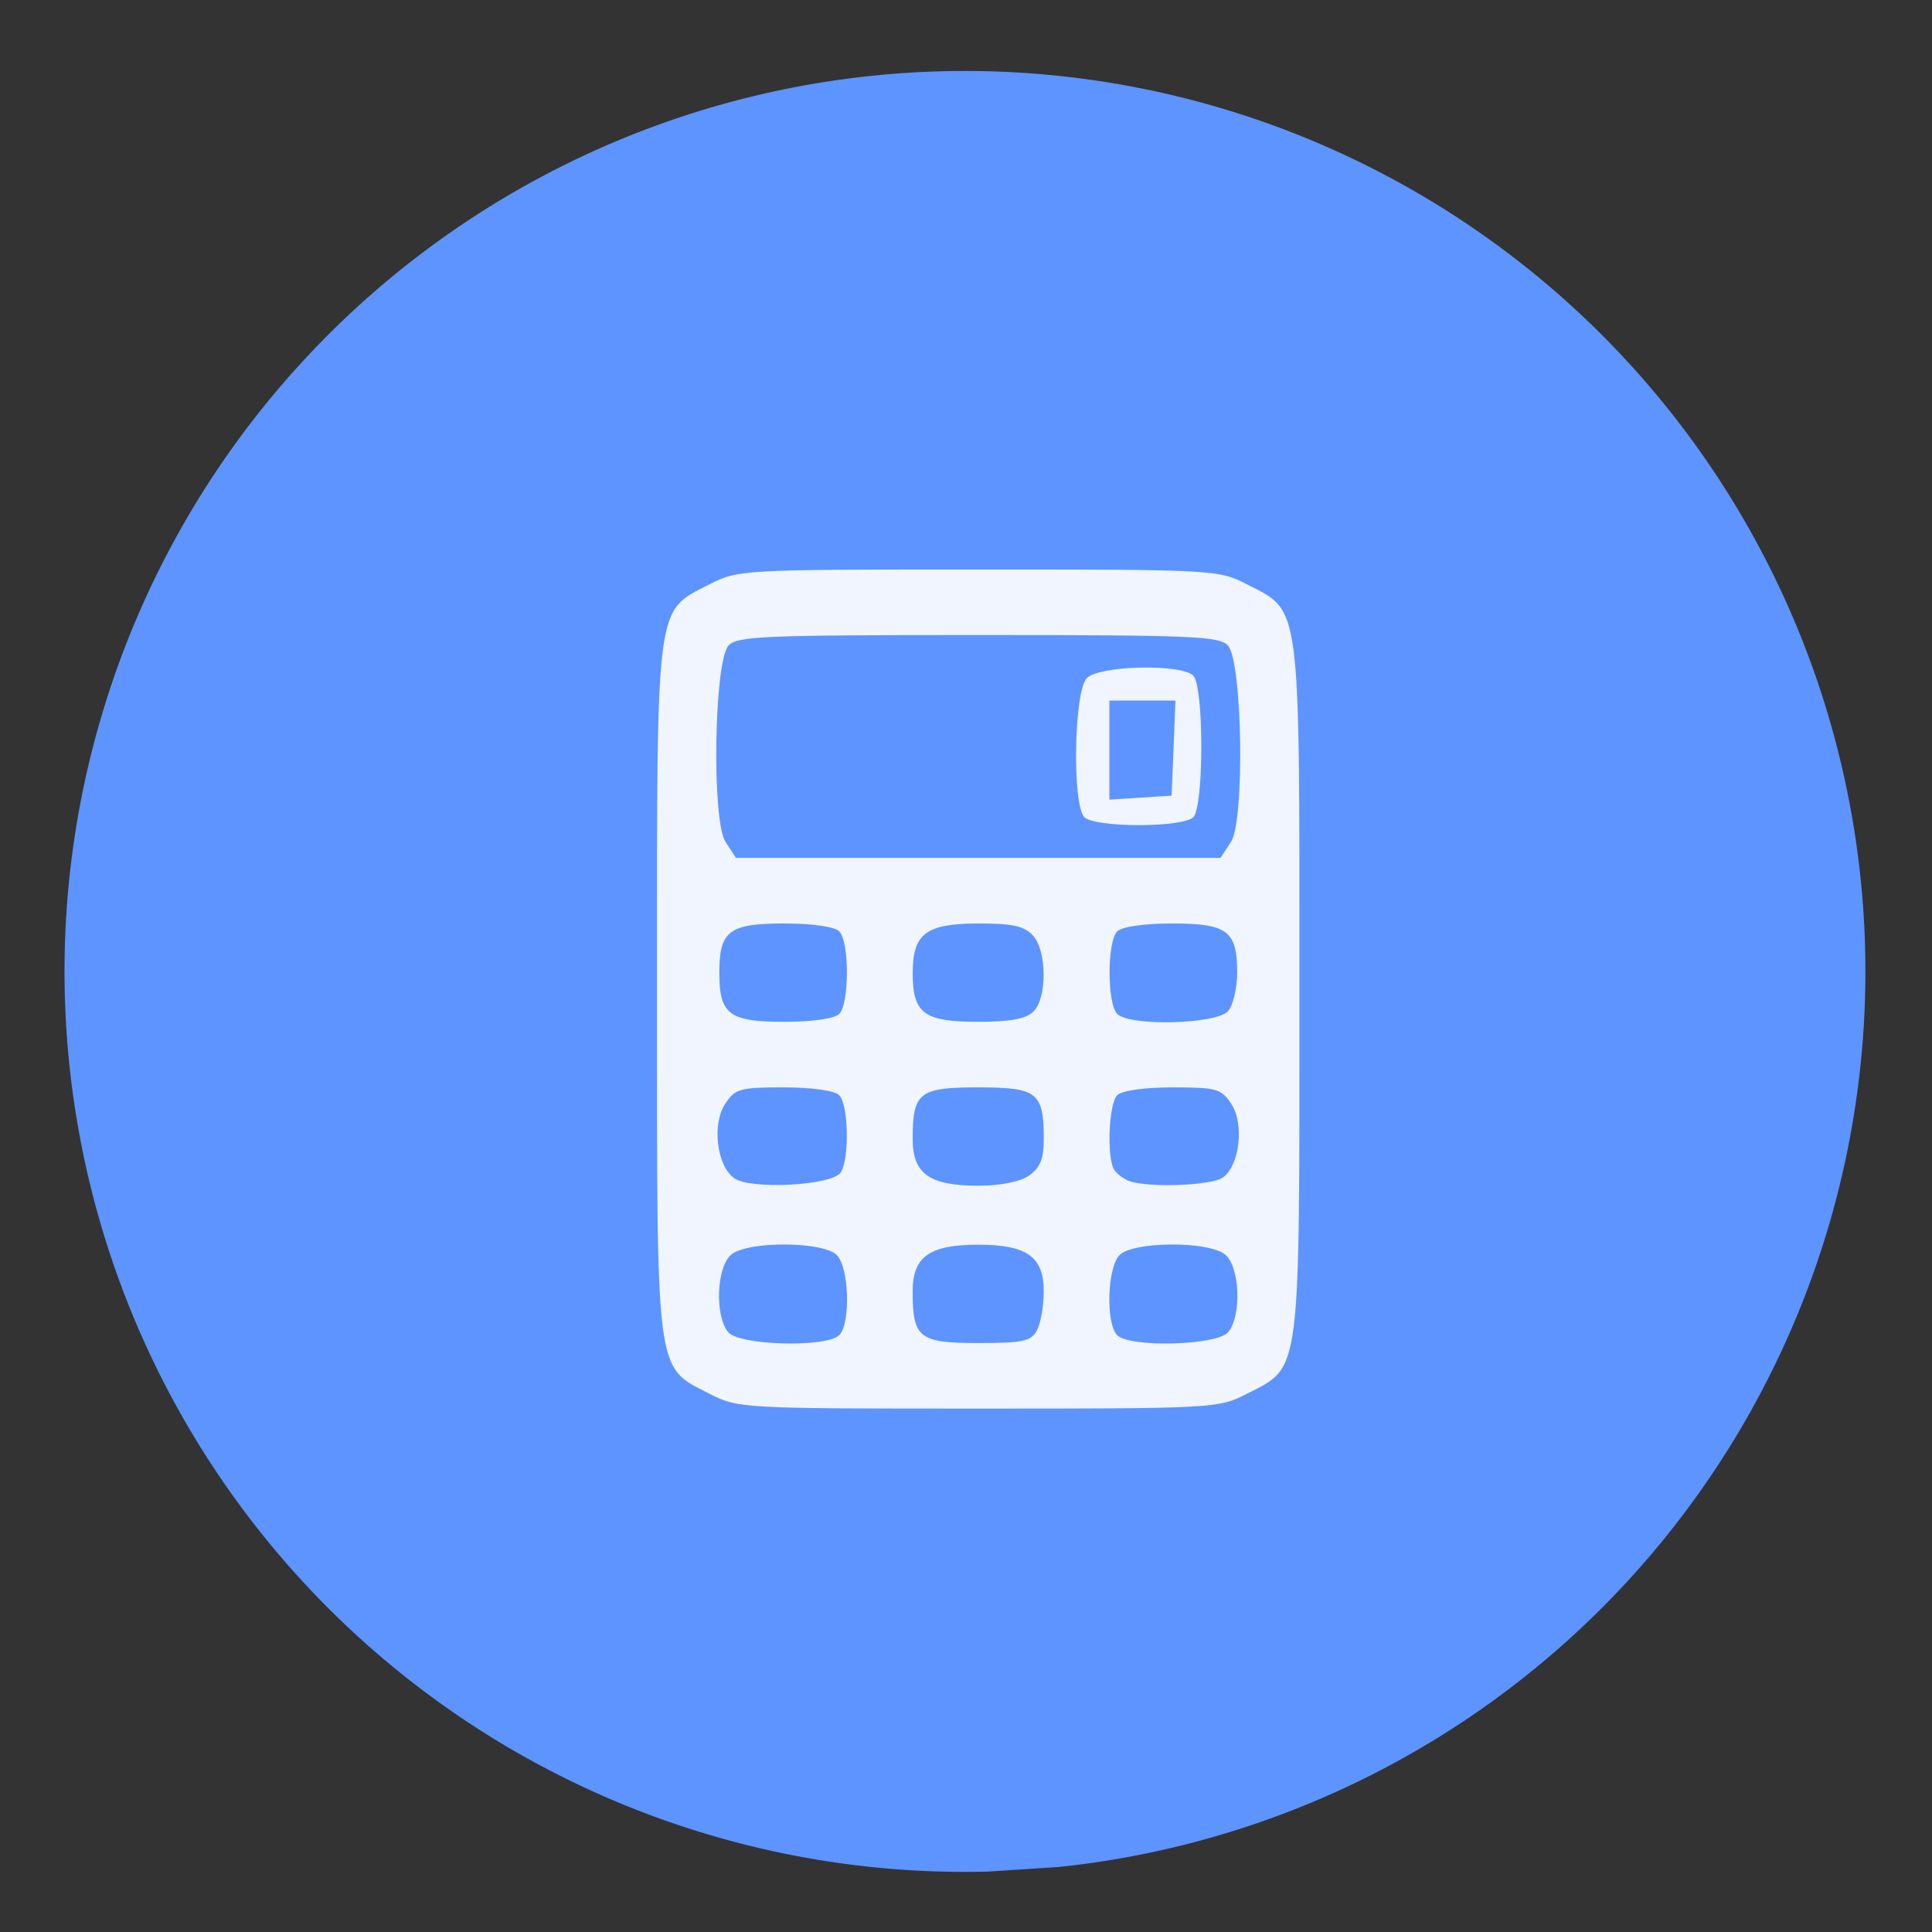 <?xml version="1.0" encoding="UTF-8" standalone="no"?>
<!-- Created with Inkscape (http://www.inkscape.org/) -->
<svg id="svg2" xmlns:rdf="http://www.w3.org/1999/02/22-rdf-syntax-ns#" xmlns="http://www.w3.org/2000/svg" height="500mm" width="500mm" version="1.1" xmlns:cc="http://creativecommons.org/ns#" xmlns:dc="http://purl.org/dc/elements/1.1/" viewBox="0 0 1771.653 1771.653">
 <rect x="0" y="0" width="1771.653" height="1771.653" fill="#333333" stroke="none"/>
 <g id="layer1" transform="translate(0 719.29)">
  <path id="path4805" fill="#5d94ff" d="m906.15 996.96a825.73 825.73 0 0 1 -846.13 -787.85 825.73 825.73 0 0 1 770.94 -861.56 825.73 825.73 0 0 1 876.64 753.72 825.73 825.73 0 0 1 -736.18 891.42"/>
  <path id="path5592" opacity="0.909" fill="#fff" d="m650.76 558.88c-50.06-25.67-48.31-12.23-48.31-371.21s-1.749-345.54 48.308-371.21c25.936-13.299 30.058-13.526 246.26-13.526s220.32 0.226 246.26 13.526c50.057 25.668 48.308 12.226 48.308 371.21s1.749 345.54-48.308 371.21c-25.936 13.3-30.058 13.526-246.26 13.526s-220.32-0.226-246.26-13.526zm118.81-53.803c10.667-10.667 9.102-62.177-2.233-73.512-12.38-12.38-79.553-13.019-96.108-0.914-14.074 10.291-16.264 56.221-3.419 71.699 10.109 12.181 90.161 14.326 101.76 2.727zm181.34-4.414c3.423-6.395 6.223-22.473 6.223-35.728 0-31.837-15.415-42.817-60.115-42.817s-60.115 10.979-60.115 42.817c0 42.736 5.864 47.356 60.115 47.356 40.976 0 48.543-1.633 53.892-11.628zm175.31 1.687c12.846-15.478 10.656-61.407-3.419-71.699-16.555-12.105-83.728-11.466-96.108 0.914-11.335 11.335-12.9 62.845-2.233 73.512 11.599 11.599 91.651 9.453 101.76-2.727zm-355.17-146.58c8.042-12.715 7.017-62.239-1.463-70.719-4.289-4.289-24.95-7.214-50.959-7.214-40.118 0-44.568 1.256-53.669 15.145-12.165 18.566-7.737 56.143 8.006 67.954 14.665 11.002 90.381 7.013 98.085-5.167zm172.73 2.881c10.029-7.024 13.361-15.369 13.361-33.458 0-42.736-5.864-47.356-60.115-47.356s-60.115 4.62-60.115 47.356c0 31.837 15.415 42.817 60.115 42.817 20.495 0 38.555-3.615 46.754-9.358zm177.66 1.824c15.426-11.28 19.712-49.087 7.652-67.493-9.101-13.889-13.551-15.145-53.669-15.145-26.009 0-46.67 2.925-50.959 7.214-7.849 7.849-9.755 57.838-2.613 68.531 2.429 3.637 8.474 8.158 13.434 10.046 17.108 6.512 75.879 4.362 86.155-3.152zm-351.83-149.97c9.36-9.36 9.36-66.385 0-75.745-4.271-4.271-24.818-7.214-50.362-7.214-50.685 0-59.649 6.776-59.649 45.086 0 38.311 8.964 45.086 59.649 45.086 25.544 0 46.091-2.943 50.362-7.214zm178.11-2.233c12.639-12.639 12.33-55.553-0.502-69.732-7.699-8.508-18.806-10.993-49.121-10.993-48.966 0-61.159 9.089-61.159 45.588 0 36.952 10.29 44.584 60.115 44.584 29.459 0 43.917-2.696 50.668-9.447zm178.54-0.495c4.538-5.468 8.25-21.283 8.25-35.145 0-38.311-8.964-45.086-59.649-45.086-25.544 0-46.091 2.943-50.362 7.214-9.36 9.36-9.36 66.385 0 75.745 11.599 11.599 91.651 9.453 101.76-2.727zm2.584-155.06c12.646-19.299 10.566-163.95-2.584-179.76-7.393-8.889-31.21-9.919-229.2-9.919s-221.81 1.031-229.2 9.919c-13.15 15.81-15.23 160.46-2.584 179.76l9.64 14.712h222.15 222.15l9.64-14.712zm-134.4-22.56c-11.47-11.47-9.646-115.74 2.233-127.62 11.619-11.619 86.458-13.332 97.558-2.233 9.826 9.826 9.826 120.02 0 129.85-4.256 4.256-24.714 7.214-49.895 7.214-25.182 0-45.639-2.958-49.895-7.214zm81.719-63.421 1.766-43.583h-30.321-30.321v45.416 45.416l28.555-1.832 28.555-1.832 1.766-43.583z"/>
 </g>
</svg>
